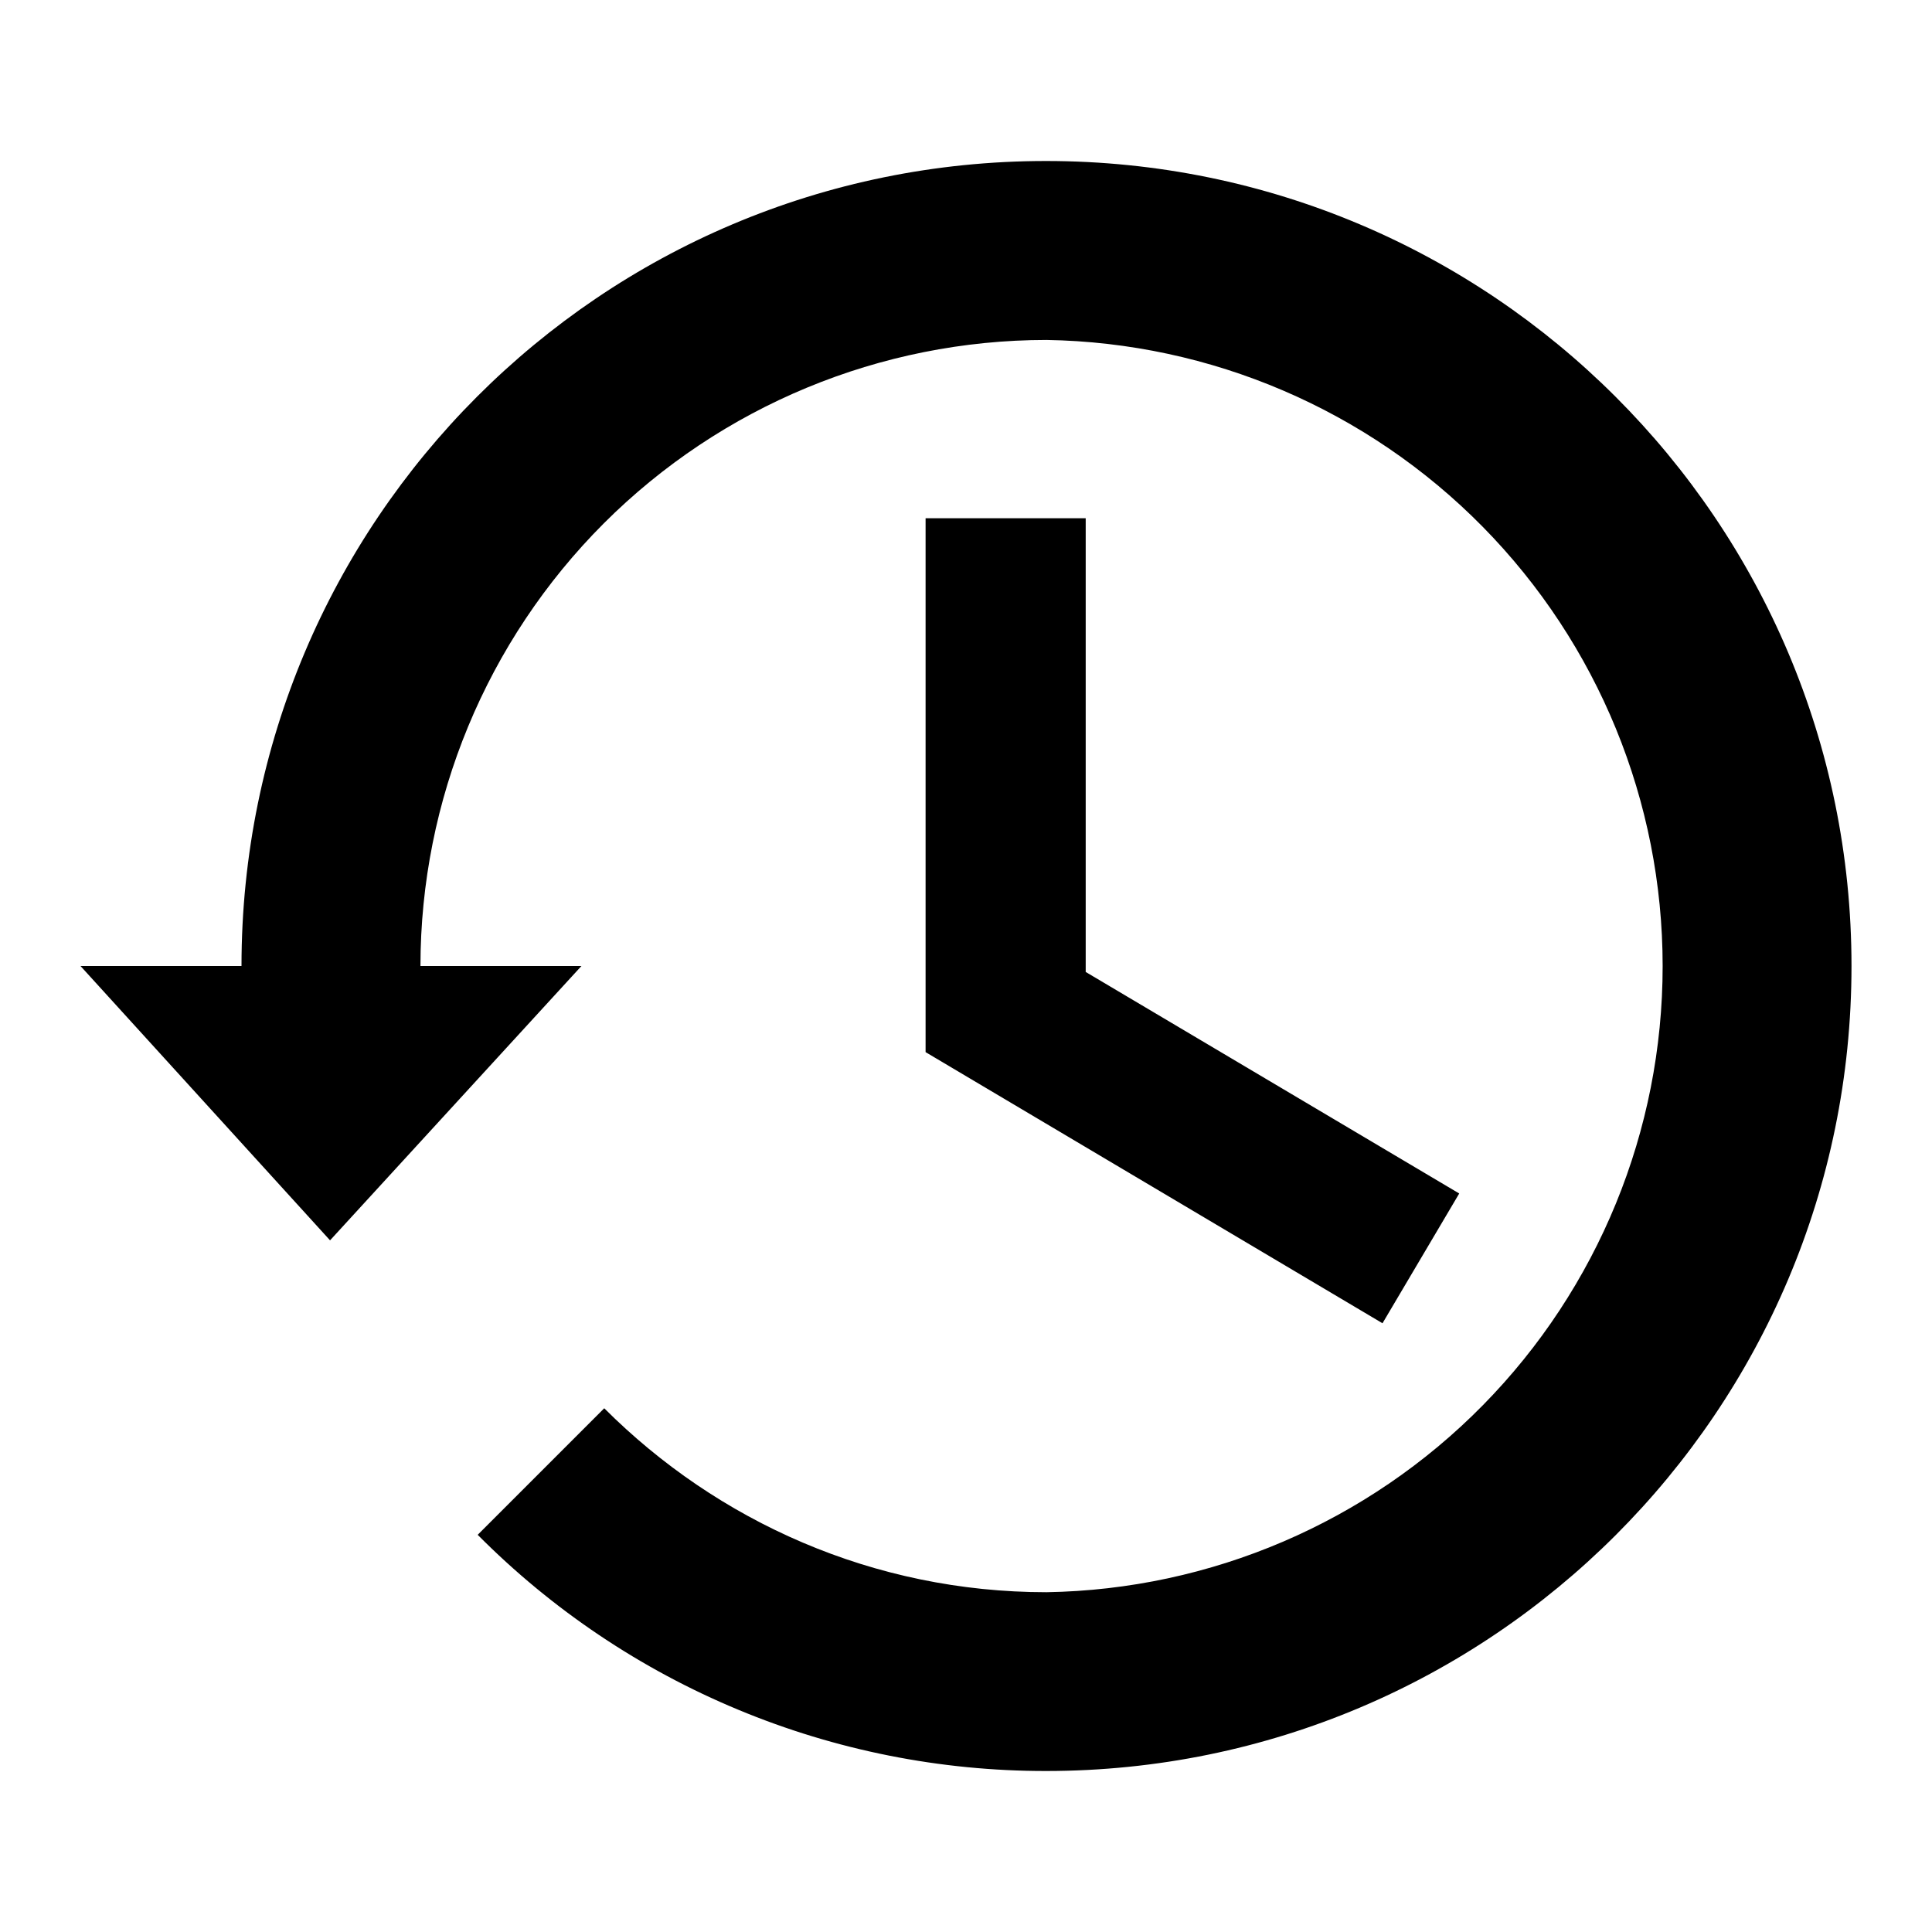 <svg width="24" height="24" viewBox="0 0 24 24" fill="none" xmlns="http://www.w3.org/2000/svg">
<path d="M12.994 2C7.467 2 3 6.478 3 12H1L4.1 15.408L7.223 12H5.223C5.224 9.938 6.043 7.96 7.501 6.501C8.96 5.043 10.938 4.224 13 4.223C15.041 4.256 16.988 5.09 18.42 6.545C19.852 8 20.654 9.959 20.654 12.001C20.654 14.043 19.852 16.002 18.42 17.457C16.988 18.912 15.041 19.746 13 19.779C10.85 19.779 8.911 18.899 7.506 17.494L5.934 19.066C6.859 19.997 7.959 20.736 9.171 21.239C10.382 21.743 11.682 22.001 12.994 22C18.522 22 23 17.522 23 12C23 6.478 18.522 2 12.994 2ZM11.498 6.438V13.07L17.174 16.438L18.127 14.826L13.487 12.074V6.438H11.498Z" fill="black"/>
</svg>
